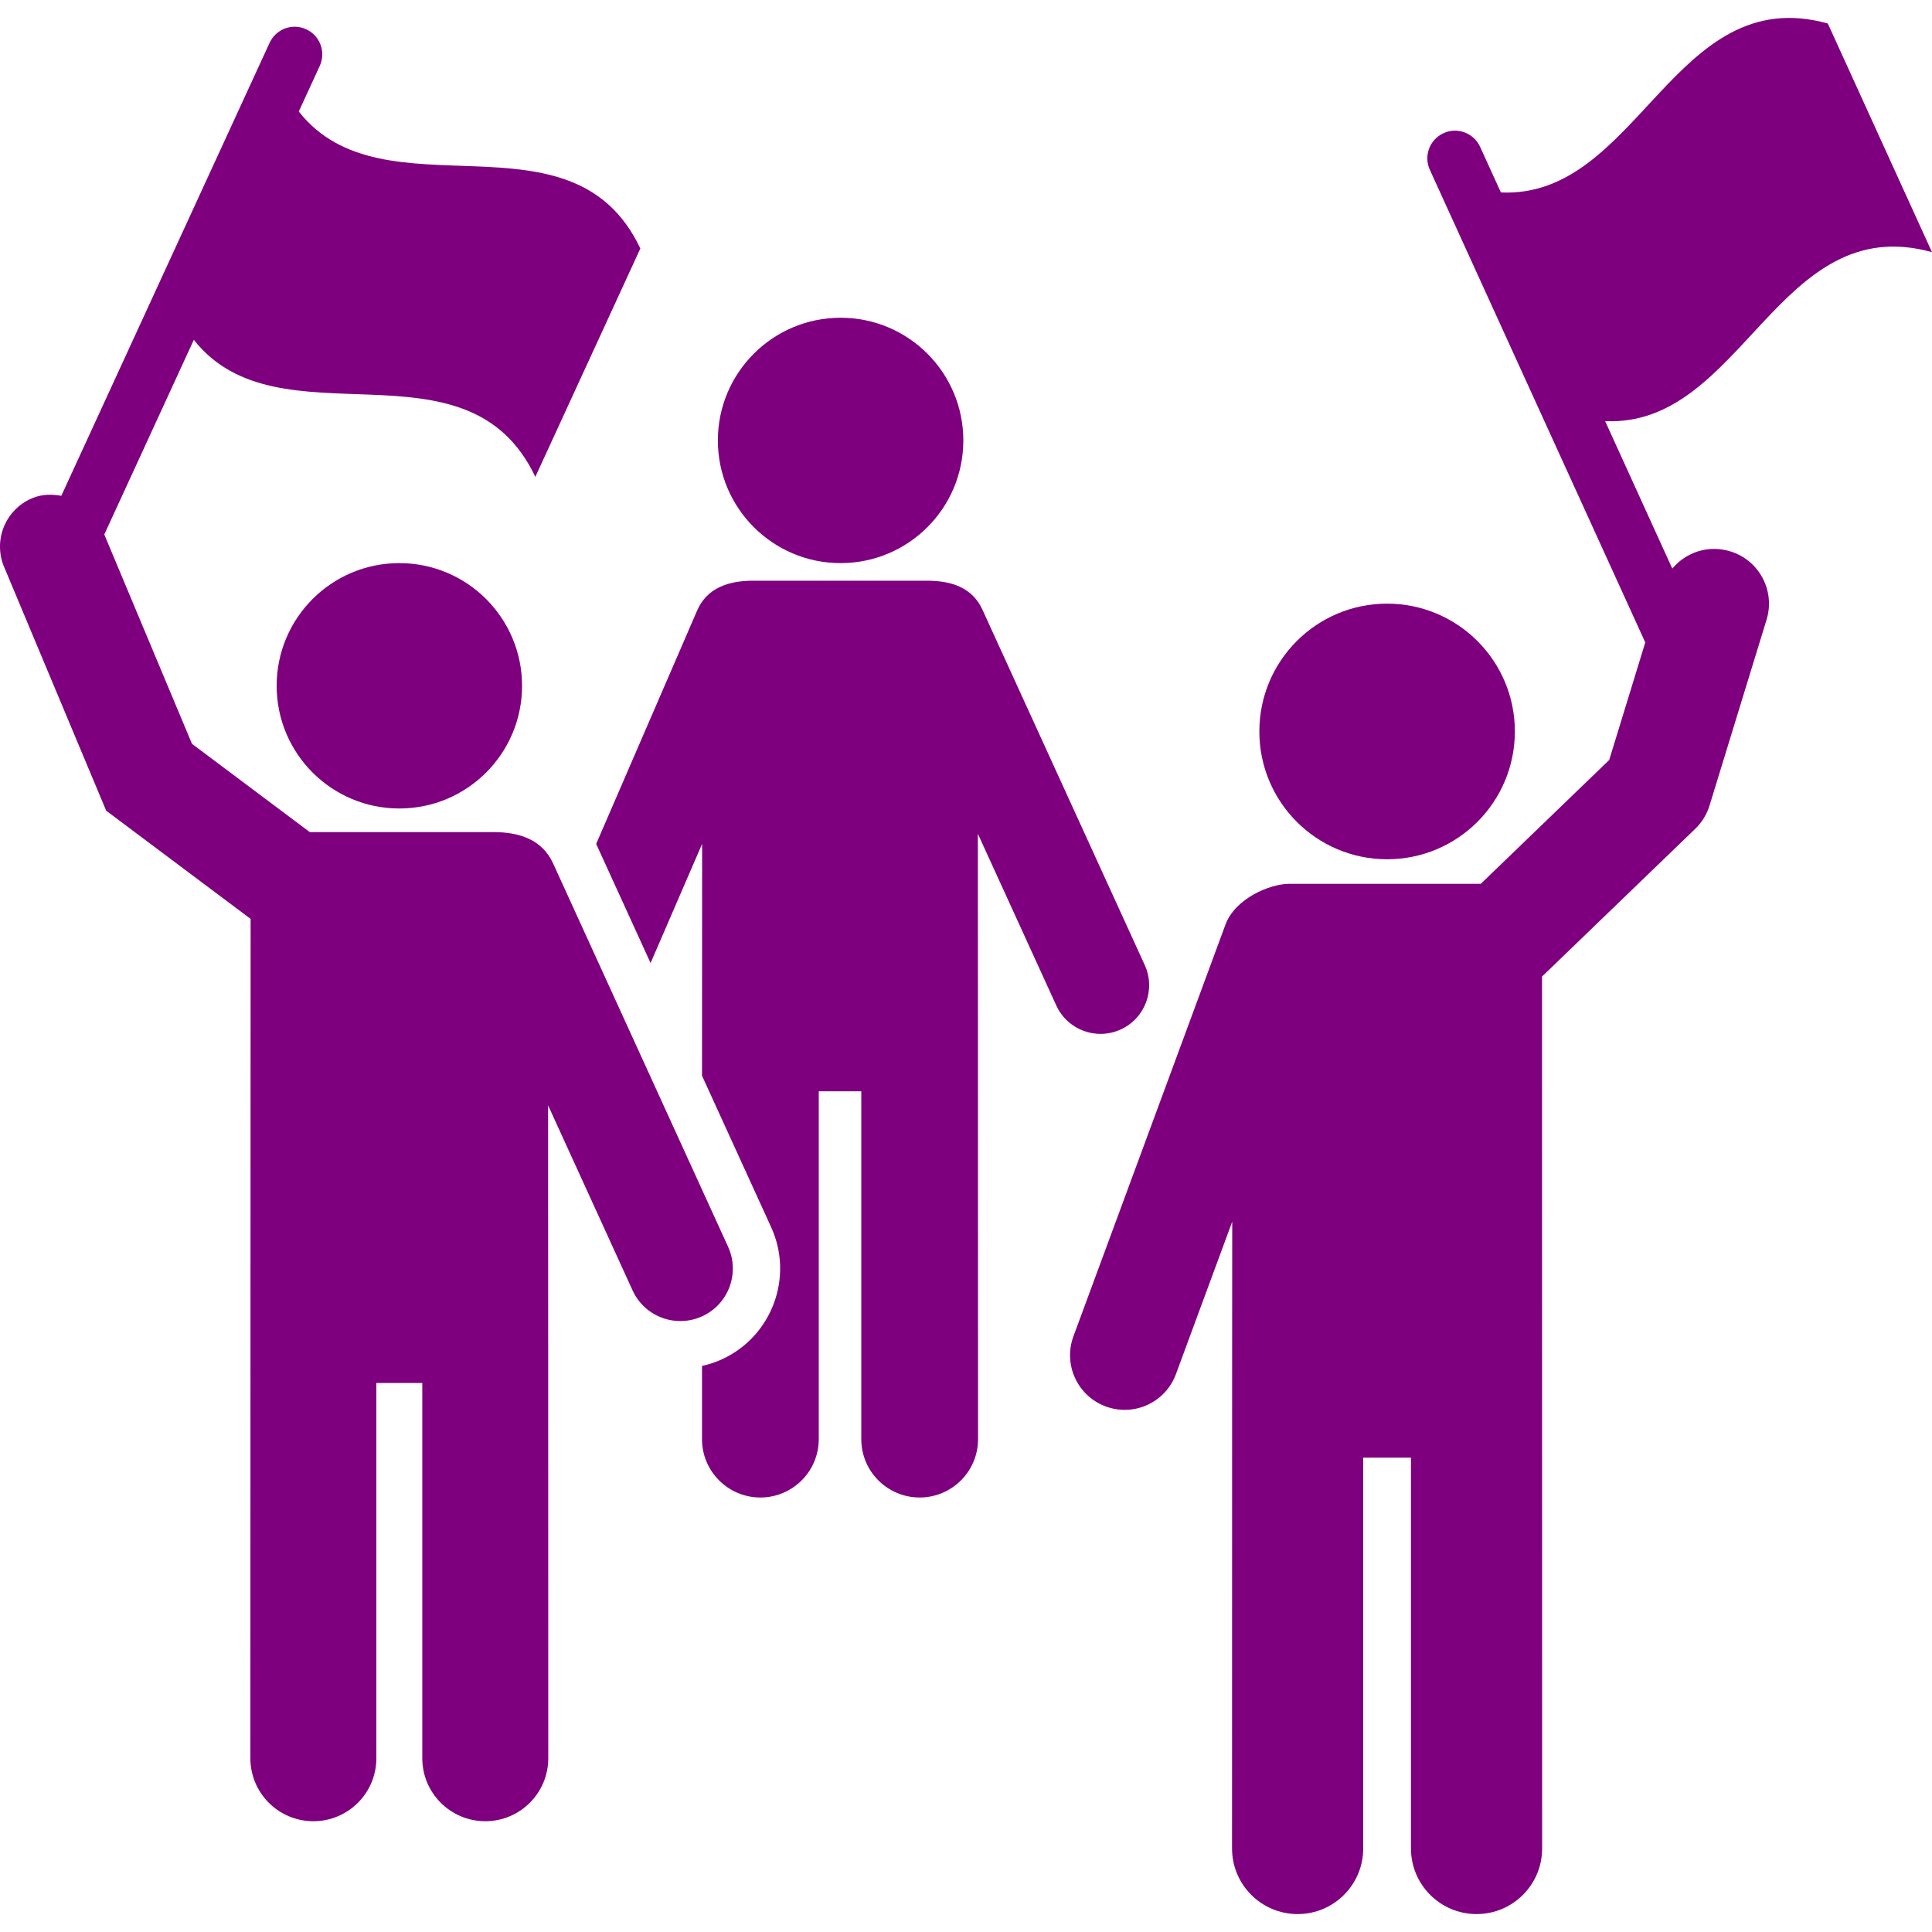 <?xml version="1.0" encoding="UTF-8" standalone="no"?>
<svg
   xmlns:dc="http://purl.org/dc/elements/1.1/"
   xmlns:cc="http://creativecommons.org/ns#"
   xmlns:rdf="http://www.w3.org/1999/02/22-rdf-syntax-ns#"
   xmlns:svg="http://www.w3.org/2000/svg"
   xmlns="http://www.w3.org/2000/svg"
   xmlns:sodipodi="http://sodipodi.sourceforge.net/DTD/sodipodi-0.dtd"
   xmlns:inkscape="http://www.inkscape.org/namespaces/inkscape"
   version="1.1"
   id="Capa_1"
   x="0px"
   y="0px"
   viewBox="0 0 468.492 468.492"
   style="enable-background:new 0 0 468.492 468.492;"
   xml:space="preserve"
   sodipodi:docname="Kundgebung.svg"
   inkscape:version="1.0.1 (1.0.1+r75)"><defs
   id="defs42" /><sodipodi:namedview
   pagecolor="#ffffff"
   bordercolor="#666666"
   borderopacity="1"
   objecttolerance="10"
   gridtolerance="10"
   guidetolerance="10"
   inkscape:pageopacity="0"
   inkscape:pageshadow="2"
   inkscape:window-width="1848"
   inkscape:window-height="1016"
   id="namedview40"
   showgrid="false"
   inkscape:zoom="1.3010383"
   inkscape:cx="175.48899"
   inkscape:cy="211.95886"
   inkscape:window-x="72"
   inkscape:window-y="27"
   inkscape:window-maximized="1"
   inkscape:current-layer="Capa_1" />
<g
   id="XMLID_193_"
   style="fill:#7e007e;fill-opacity:1">
	<path
   id="XMLID_199_"
   d="m 271.765,249.637 c 5.93,-2.704 8.533,-9.698 5.822,-15.628 l -39.345,-86.144 c -2.421,-5.331 -7.416,-7.047 -13.454,-7.047 h -42.193 c -6.037,0 -11.217,1.801 -13.561,7.271 l -24.467,56.551 13.191,28.888 12.501,-28.904 c 0,32.864 -0.03,52.858 -0.03,56.222 l 16.763,36.725 c 5.546,12.158 0.184,26.515 -11.966,32.069 -1.564,0.712 -3.173,1.225 -4.797,1.592 v 17.75 c 0,7.813 6.344,14.148 14.156,14.148 7.815,0 14.158,-6.336 14.158,-14.148 v -84.353 h 10.311 v 84.353 c 0,7.813 6.344,14.148 14.158,14.148 7.813,0 14.156,-6.336 14.156,-14.148 0,-69.997 -0.045,-139.379 -0.045,-146.795 l 19.013,41.628 c 2.699,5.907 9.669,8.542 15.629,5.822 z"
   style="fill:#7e007e;fill-opacity:1" />
	<path
   id="XMLID_198_"
   d="m 203.83,136.55 c 16.455,0 29.77,-13.314 29.77,-29.746 0,-16.44 -13.315,-29.754 -29.77,-29.754 -16.409,0 -29.754,13.314 -29.754,29.754 0,16.432 13.345,29.746 29.754,29.746 z"
   style="fill:#7e007e;fill-opacity:1" />
	<path
   id="XMLID_197_"
   d="m 176.558,302.335 -42.426,-92.947 c -2.649,-5.791 -8.12,-7.614 -14.539,-7.614 H 75.115 L 46.556,180.377 25.29,129.61 47.001,82.405 c 20.623,26.23 66.234,-1.839 82.812,33.232 C 138.301,97.175 146.79,78.728 155.278,60.258 138.699,25.194 93.088,53.278 72.45,27.04 L 77.536,15.986 C 79.083,12.631 77.613,8.647 74.258,7.107 70.856,5.537 66.934,7.03 65.371,10.394 l -50.5,109.831 c -2.328,-0.406 -4.733,-0.406 -7.062,0.582 -6.481,2.712 -9.531,10.166 -6.819,16.654 l 24.76,59.126 35.023,26.238 c 0,97.382 -0.06,62.55 -0.06,203.537 0,8.435 6.849,15.267 15.276,15.267 8.427,0 15.275,-6.832 15.275,-15.267 v -90.994 h 11.139 v 90.994 c 0,8.435 6.849,15.267 15.275,15.267 8.427,0 15.274,-6.832 15.274,-15.267 0,-84.796 -0.045,-130.775 -0.045,-158.332 l 20.485,44.877 c 2.926,6.404 10.479,9.192 16.867,6.288 6.391,-2.917 9.211,-10.464 6.299,-16.86 z"
   style="fill:#7e007e;fill-opacity:1" />
	<path
   id="XMLID_196_"
   d="m 336.361,208.362 c 17.113,0 30.98,-13.874 30.98,-30.996 0,-17.122 -13.867,-30.988 -30.98,-30.988 -17.115,0 -30.98,13.866 -30.98,30.988 0,17.122 13.865,30.996 30.98,30.996 z"
   style="fill:#7e007e;fill-opacity:1" />
	<path
   id="XMLID_195_"
   d="m 96.842,136.55 c -16.44,0 -29.754,13.308 -29.754,29.754 0,16.425 13.313,29.747 29.754,29.747 16.424,0 29.753,-13.322 29.753,-29.747 0,-16.447 -13.33,-29.754 -29.753,-29.754 z"
   style="fill:#7e007e;fill-opacity:1" />
	<path
   id="XMLID_194_"
   d="m 443.227,5.698 c -37.355,-10.373 -45.935,42.486 -79.274,40.97 l -5.039,-11.062 c -1.549,-3.371 -5.561,-4.857 -8.872,-3.31 -3.37,1.532 -4.855,5.5 -3.324,8.871 l 52.246,114.619 -8.748,28.506 -31.134,30.023 h -46.424 c -4.733,0 -13.16,3.577 -15.49,9.889 l -36.863,99.827 c -2.543,6.864 0.966,14.487 7.83,17.022 6.925,2.551 14.494,-1.004 17.021,-7.845 l 13.651,-36.97 c 0,7.898 -0.046,30.329 -0.046,152.002 0,8.788 7.125,15.904 15.903,15.904 8.779,0 15.903,-7.116 15.903,-15.904 v -94.777 h 11.584 v 94.777 c 0,8.788 7.124,15.904 15.903,15.904 8.778,0 15.903,-7.116 15.903,-15.904 0,-152.509 -0.03,-58.896 -0.03,-211.434 l 37.14,-35.814 c 1.623,-1.556 2.819,-3.502 3.478,-5.646 l 13.834,-45.076 c 2.145,-7.001 -1.777,-14.417 -8.779,-16.562 -5.301,-1.647 -10.771,0.191 -14.079,4.175 l -16.287,-35.76 c 33.339,1.509 41.903,-51.342 79.257,-40.977 C 460.065,42.668 451.654,24.183 443.227,5.698 Z"
   style="fill:#7e007e;fill-opacity:1" />
</g>
<g
   id="g9">
</g>
<g
   id="g11">
</g>
<g
   id="g13">
</g>
<g
   id="g15">
</g>
<g
   id="g17">
</g>
<g
   id="g19">
</g>
<g
   id="g21">
</g>
<g
   id="g23">
</g>
<g
   id="g25">
</g>
<g
   id="g27">
</g>
<g
   id="g29">
</g>
<g
   id="g31">
</g>
<g
   id="g33">
</g>
<g
   id="g35">
</g>
<g
   id="g37">
</g>
</svg>
